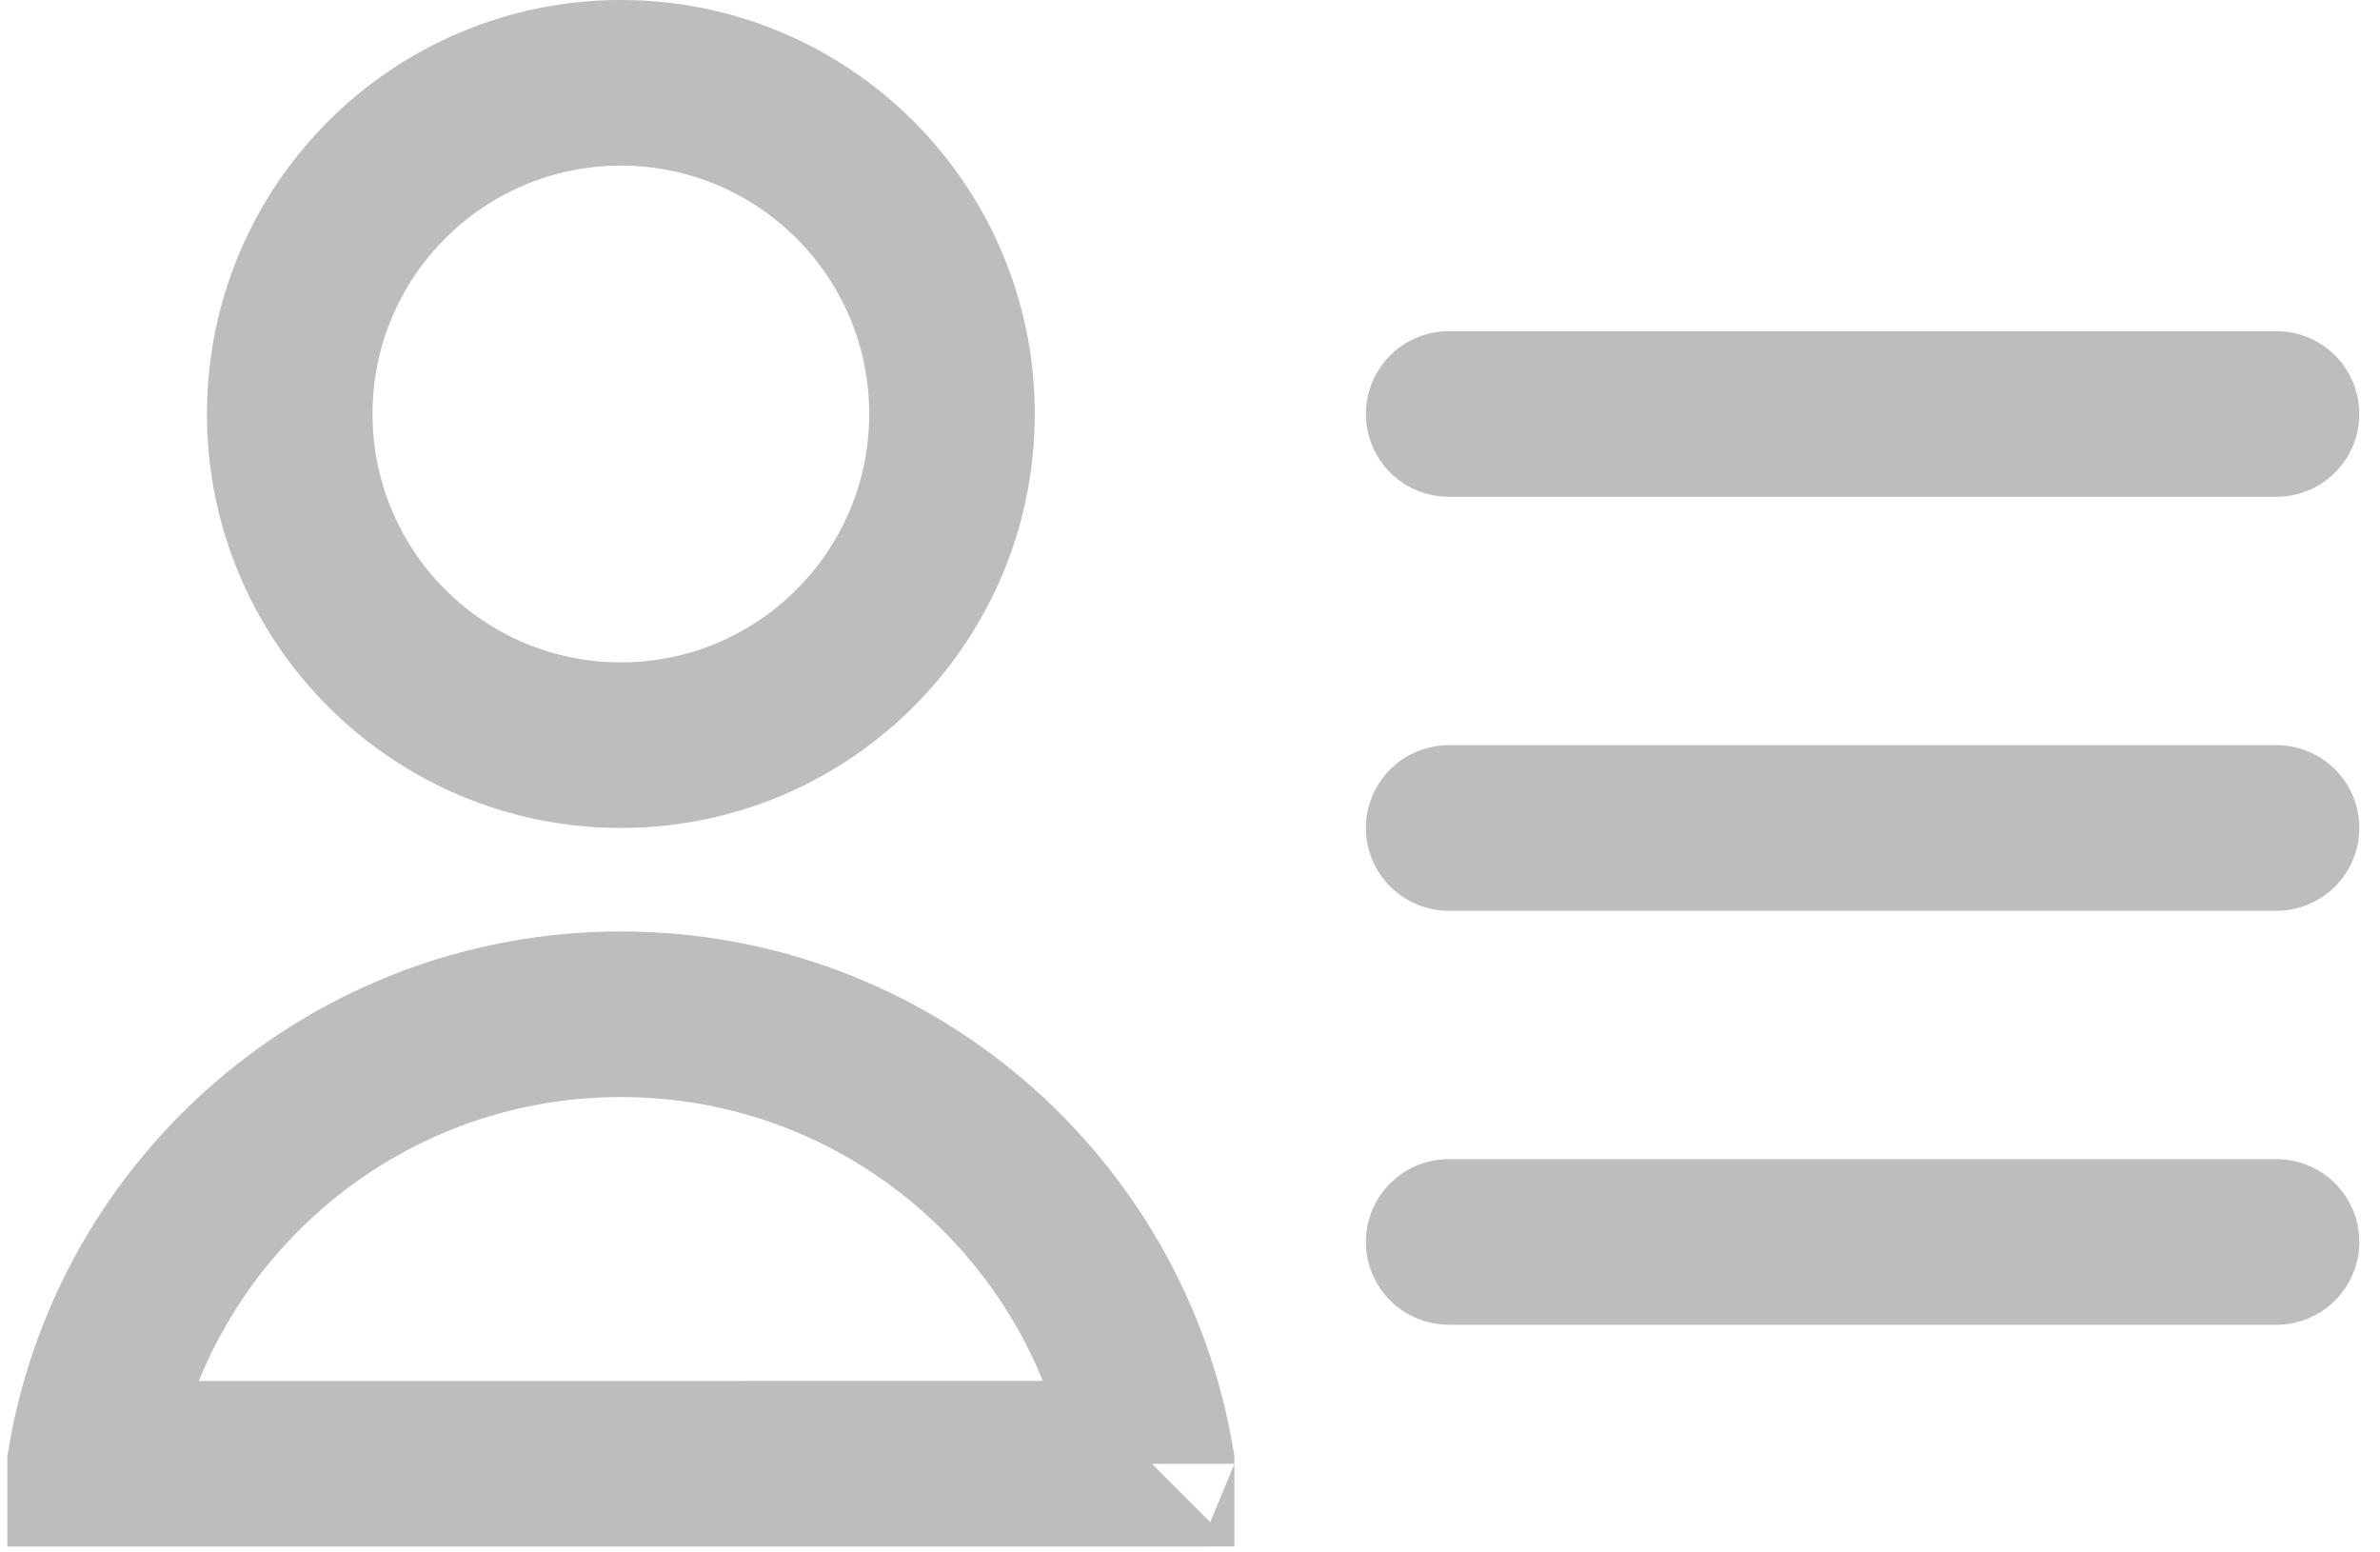 <svg width="23" height="15" viewBox="0 0 23 15" fill="none" xmlns="http://www.w3.org/2000/svg">
<path d="M11.129 14.143C11.129 14.142 11.129 14.14 11.129 14.136C10.718 11.675 8.577 9.8 6 9.8C3.423 9.8 1.282 11.675 0.871 14.136C0.871 14.14 0.871 14.142 0.871 14.143C0.871 14.143 0.871 14.143 0.871 14.143C0.871 14.143 0.871 14.144 0.871 14.144L11.129 14.143ZM11.129 14.143C11.129 14.143 11.129 14.144 11.129 14.144C11.129 14.144 11.129 14.143 11.13 14.142C11.13 14.142 11.13 14.142 11.129 14.143ZM9.2 4C9.2 5.767 7.767 7.2 6 7.2C4.233 7.2 2.8 5.767 2.8 4C2.8 2.233 4.233 0.8 6 0.8C7.767 0.8 9.2 2.233 9.2 4Z" stroke="#BDBDBD" stroke-width="1.6" stroke-linecap="round"/>
<path d="M14 4H22M14 8H22M14 12H22" stroke="#BDBDBD" stroke-width="1.6" stroke-linecap="round"/>
</svg>
